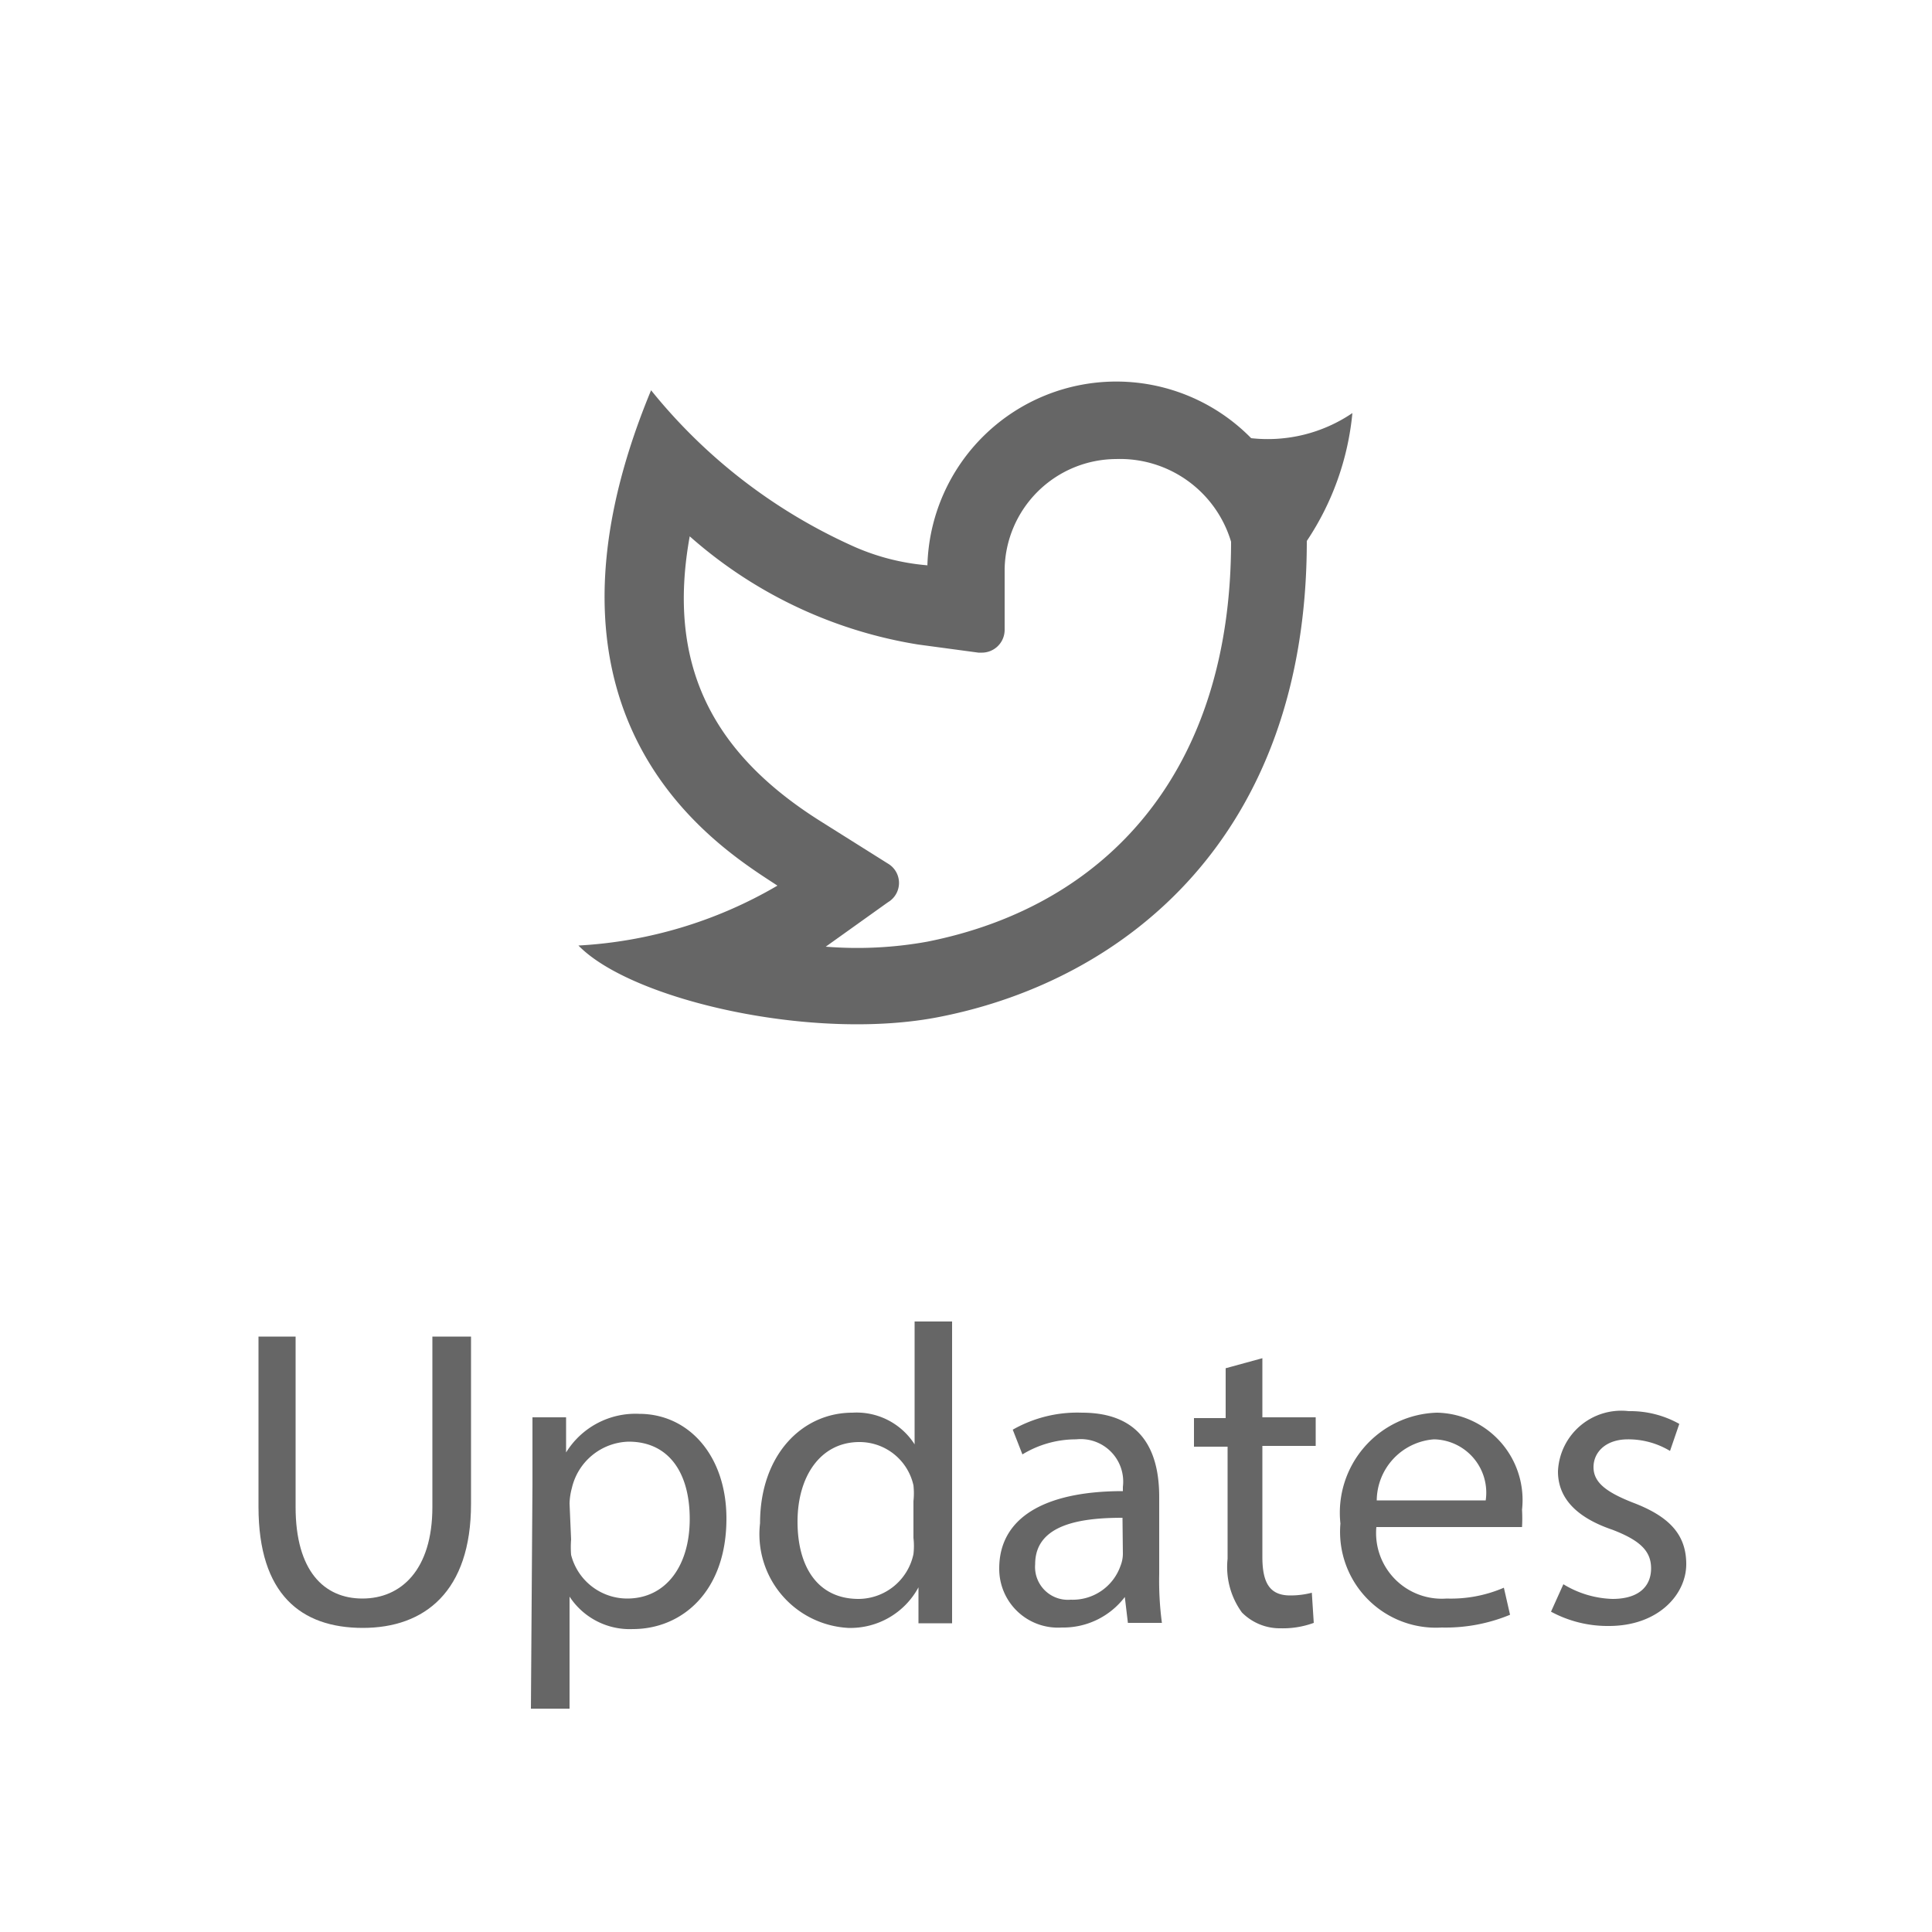 <svg xmlns="http://www.w3.org/2000/svg" viewBox="0 0 50 50"><defs><style>.a{fill:#666;}</style></defs><title>updates</title><path class="a" d="M28.88,11.88A2.9,2.9,0,0,0,26,14.73l0,1.58a.59.59,0,0,1-.61.58h-.07l-1.56-.21a11.72,11.72,0,0,1-5.91-2.8c-.6,3.31.57,5.6,3.38,7.37l1.75,1.1a.58.58,0,0,1,0,1L21.37,24.5A10.19,10.19,0,0,0,24,24.37c4.72-.94,7.86-4.49,7.86-10.35A3,3,0,0,0,28.88,11.88ZM24,14.69a4.89,4.89,0,0,1,8.38-3.35A3.9,3.9,0,0,0,35,10.69,7.17,7.17,0,0,1,33.82,14c0,7.65-4.7,11.36-9.47,12.31-3.26.66-8-.42-9.38-1.84a11.4,11.4,0,0,0,5.15-1.55c-1.38-.91-6.87-4.14-3.27-12.82a14.15,14.15,0,0,0,5.15,4,5.89,5.89,0,0,0,2,.53Z"/><path class="a" d="M7.65,34.59V39c0,1.66.74,2.37,1.73,2.37s1.81-.73,1.81-2.37V34.59h1v4.33c0,2.27-1.2,3.21-2.8,3.21S6.69,41.26,6.69,39V34.59Z"/><path class="a" d="M13.78,38.42c0-.68,0-1.23,0-1.74h.87l0,.91h0a2.11,2.11,0,0,1,1.89-1c1.29,0,2.26,1.09,2.26,2.71,0,1.91-1.17,2.86-2.42,2.86a1.86,1.86,0,0,1-1.64-.84h0v2.9h-1Zm1,1.42a2.58,2.58,0,0,0,0,.4,1.5,1.5,0,0,0,1.45,1.13c1,0,1.62-.84,1.62-2.06s-.56-2-1.58-2a1.55,1.55,0,0,0-1.47,1.2,1.68,1.68,0,0,0-.06.4Z"/><path class="a" d="M24.64,34.2v6.43c0,.47,0,1,0,1.38h-.87l0-.93h0a2,2,0,0,1-1.82,1.05,2.43,2.43,0,0,1-2.28-2.71c0-1.77,1.09-2.86,2.39-2.86a1.78,1.78,0,0,1,1.61.82h0V34.2Zm-1,4.65a1.9,1.9,0,0,0,0-.41,1.43,1.43,0,0,0-1.4-1.12c-1,0-1.6.88-1.6,2.06s.53,2,1.58,2a1.46,1.46,0,0,0,1.42-1.16,1.82,1.82,0,0,0,0-.42Z"/><path class="a" d="M29.19,42l-.08-.67h0a2,2,0,0,1-1.63.79,1.52,1.52,0,0,1-1.62-1.53c0-1.29,1.14-2,3.2-2v-.11a1.1,1.1,0,0,0-1.21-1.23,2.66,2.66,0,0,0-1.39.39L26.21,37A3.37,3.37,0,0,1,28,36.56c1.63,0,2,1.11,2,2.18v2A8.29,8.29,0,0,0,30.07,42Zm-.14-2.72c-1.06,0-2.26.16-2.26,1.2a.85.85,0,0,0,.92.92A1.31,1.31,0,0,0,29,40.52a.85.85,0,0,0,.06-.31Z"/><path class="a" d="M32.67,35.15v1.53h1.38v.74H32.67v2.87c0,.66.18,1,.72,1a2.19,2.19,0,0,0,.56-.07L34,42a2.32,2.32,0,0,1-.86.14,1.38,1.38,0,0,1-1-.41,2,2,0,0,1-.37-1.39v-2.9H30.9v-.74h.82V35.41Z"/><path class="a" d="M35.62,39.52a1.7,1.7,0,0,0,1.82,1.85,3.46,3.46,0,0,0,1.48-.28l.16.7a4.36,4.36,0,0,1-1.77.33,2.48,2.48,0,0,1-2.62-2.69,2.59,2.59,0,0,1,2.5-2.87,2.26,2.26,0,0,1,2.2,2.51,4,4,0,0,1,0,.45Zm2.83-.69a1.38,1.38,0,0,0-1.34-1.58,1.6,1.6,0,0,0-1.48,1.58Z"/><path class="a" d="M40.46,41a2.58,2.58,0,0,0,1.27.38c.71,0,1-.35,1-.79s-.27-.72-1-1c-1-.34-1.41-.87-1.41-1.51a1.64,1.64,0,0,1,1.83-1.56,2.6,2.6,0,0,1,1.31.33l-.24.7a2.09,2.09,0,0,0-1.09-.3c-.57,0-.89.33-.89.72s.32.64,1,.91c.93.35,1.4.81,1.4,1.6s-.73,1.6-2,1.6a3.08,3.08,0,0,1-1.5-.37Z"/></svg>